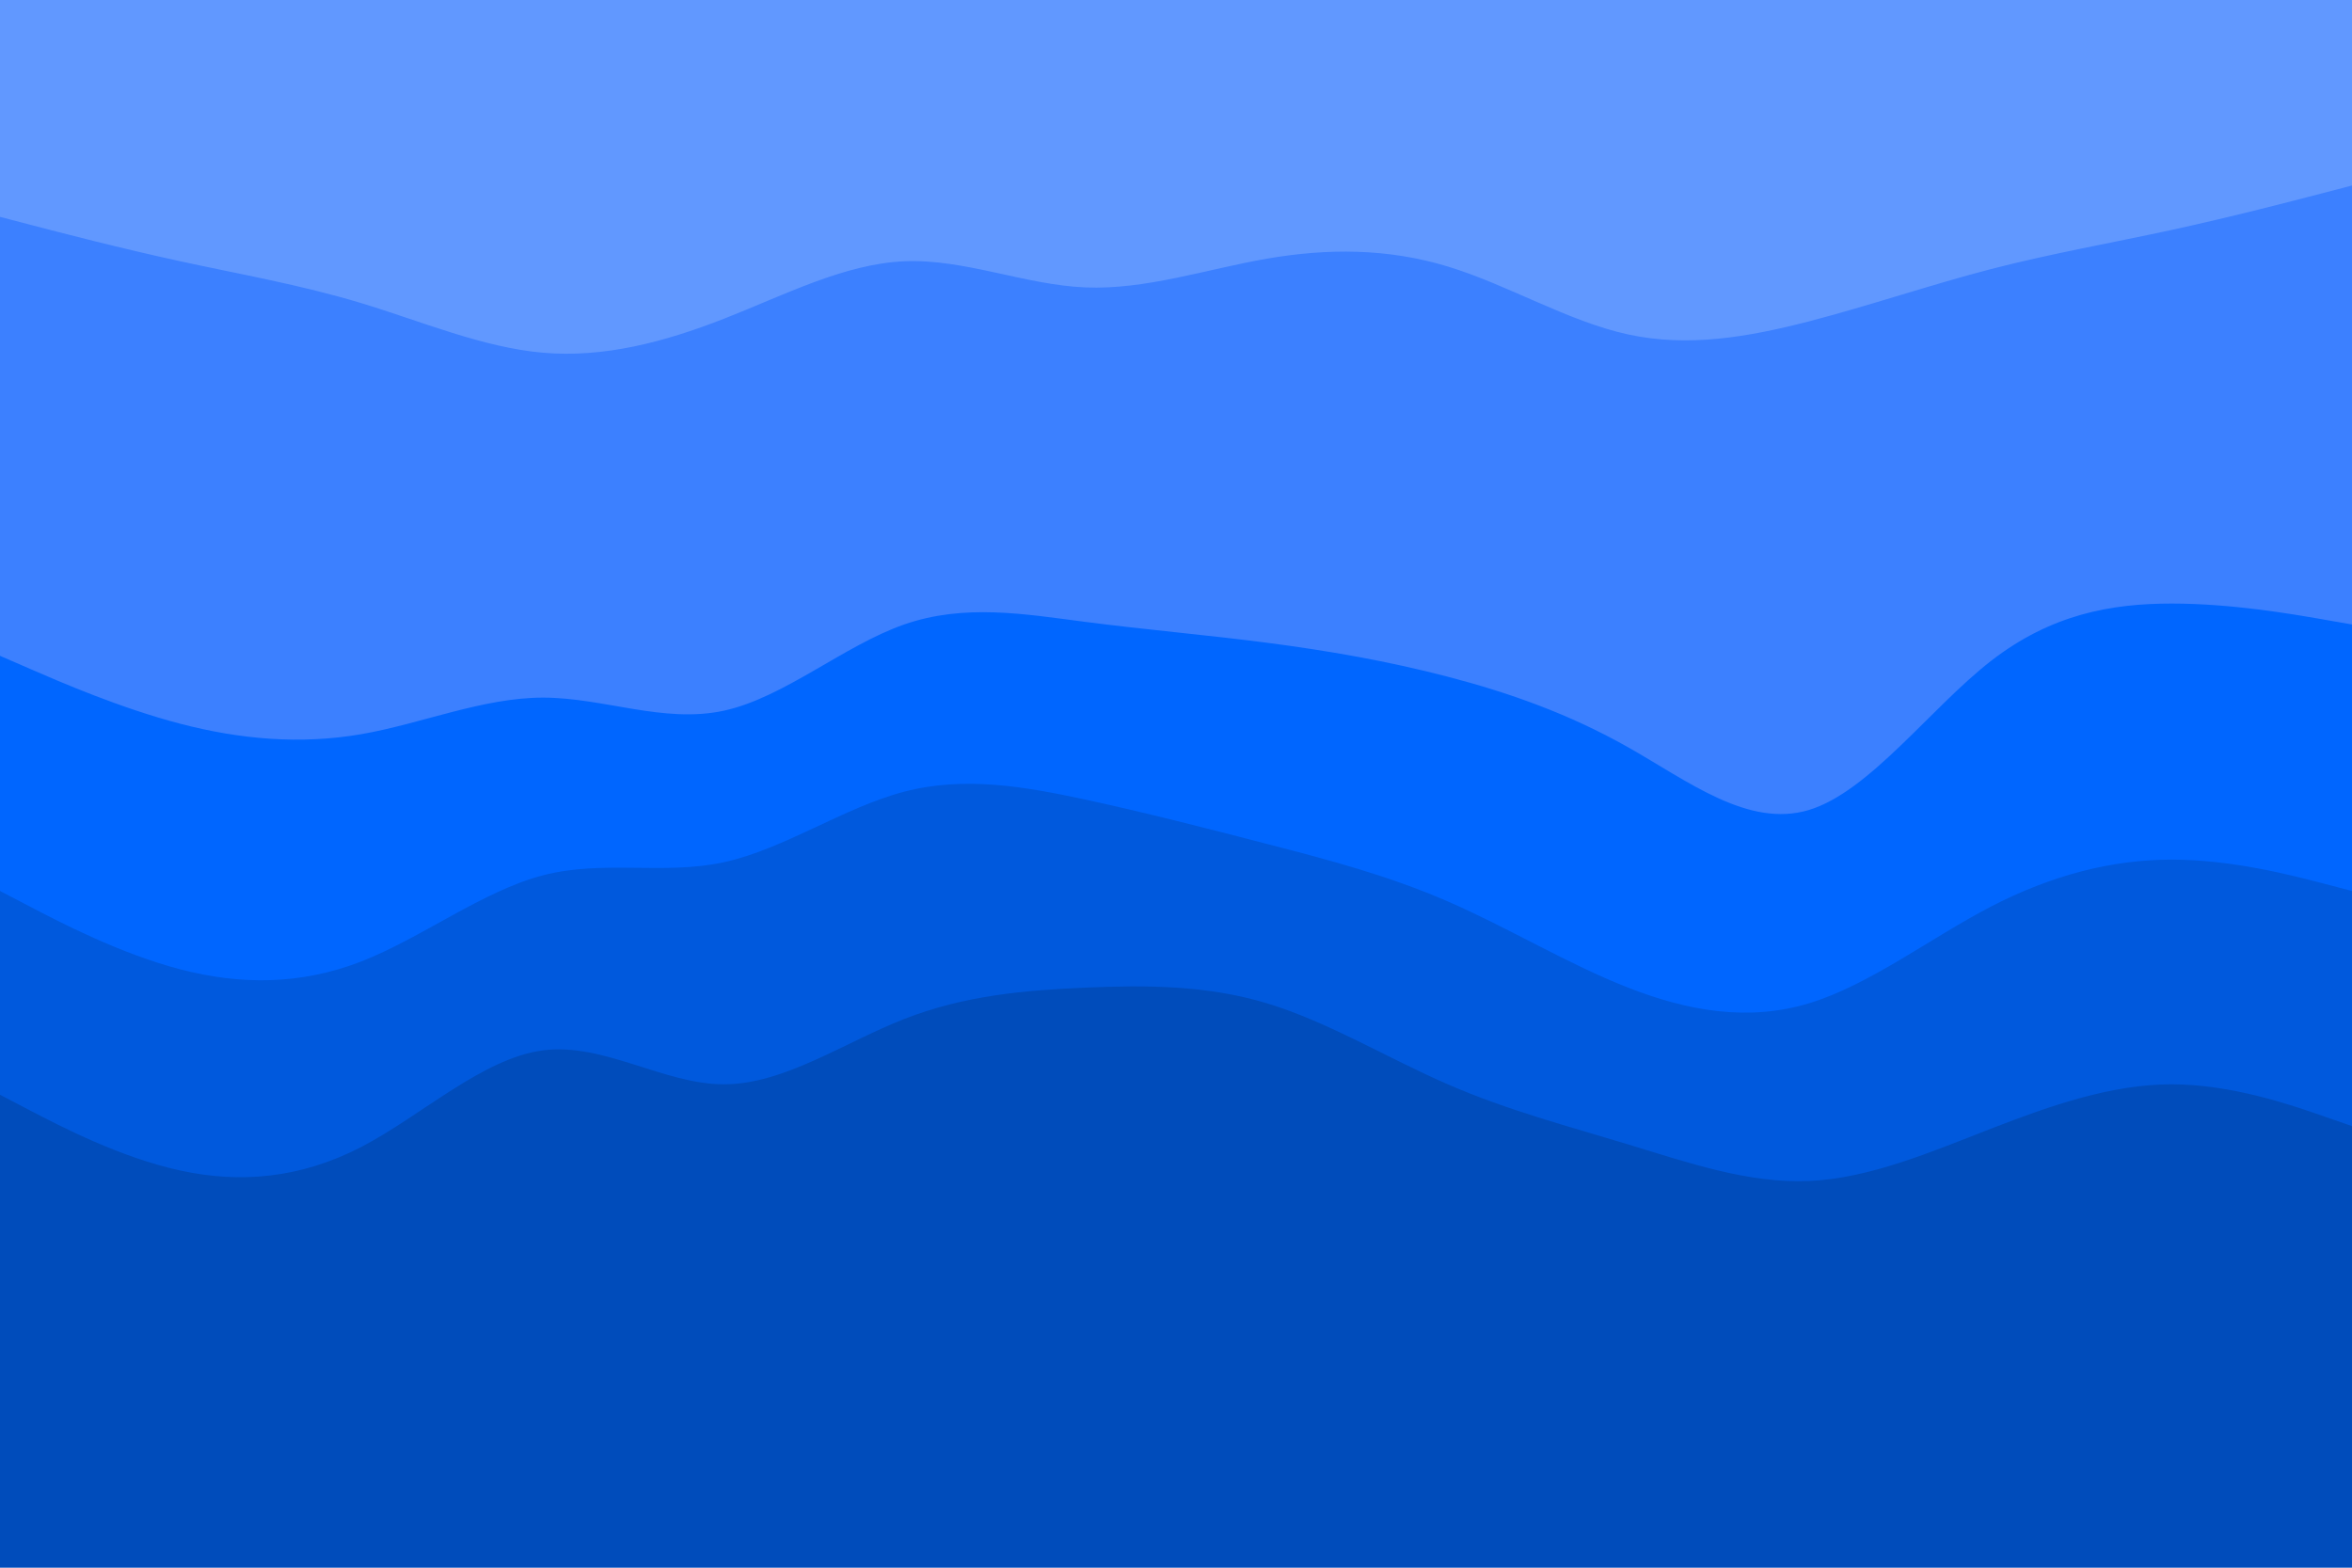 <svg id="visual" viewBox="0 0 900 600" width="900" height="600" xmlns="http://www.w3.org/2000/svg" xmlns:xlink="http://www.w3.org/1999/xlink" version="1.1"><path d="M0 85L11.5 88C23 91 46 97 69 102C92 107 115 111 138.2 118C161.3 125 184.7 135 207.8 137C231 139 254 133 277 124C300 115 323 103 346 102C369 101 392 111 415.2 112C438.3 113 461.7 105 484.8 101C508 97 531 97 554 104C577 111 600 125 623 130C646 135 669 131 692.2 125C715.3 119 738.7 111 761.8 105C785 99 808 95 831 90C854 85 877 79 888.5 76L900 73L900 0L888.5 0C877 0 854 0 831 0C808 0 785 0 761.8 0C738.7 0 715.3 0 692.2 0C669 0 646 0 623 0C600 0 577 0 554 0C531 0 508 0 484.8 0C461.7 0 438.3 0 415.2 0C392 0 369 0 346 0C323 0 300 0 277 0C254 0 231 0 207.8 0C184.7 0 161.3 0 138.2 0C115 0 92 0 69 0C46 0 23 0 11.5 0L0 0Z" fill="#6198ff"></path><path d="M0 253L11.5 258C23 263 46 273 69 279C92 285 115 287 138.2 283C161.3 279 184.7 269 207.8 269C231 269 254 279 277 274C300 269 323 249 346 241C369 233 392 237 415.2 240C438.3 243 461.7 245 484.8 248C508 251 531 255 554 261C577 267 600 275 623 288C646 301 669 319 692.2 312C715.3 305 738.7 273 761.8 255C785 237 808 233 831 233C854 233 877 237 888.5 239L900 241L900 71L888.5 74C877 77 854 83 831 88C808 93 785 97 761.8 103C738.7 109 715.3 117 692.2 123C669 129 646 133 623 128C600 123 577 109 554 102C531 95 508 95 484.8 99C461.7 103 438.3 111 415.2 110C392 109 369 99 346 100C323 101 300 113 277 122C254 131 231 137 207.8 135C184.7 133 161.3 123 138.2 116C115 109 92 105 69 100C46 95 23 89 11.5 86L0 83Z" fill="#3c80ff"></path><path d="M0 343L11.5 349C23 355 46 367 69 373C92 379 115 379 138.2 370C161.3 361 184.7 343 207.8 337C231 331 254 337 277 332C300 327 323 311 346 305C369 299 392 303 415.2 308C438.3 313 461.7 319 484.8 325C508 331 531 337 554 347C577 357 600 371 623 380C646 389 669 393 692.2 386C715.3 379 738.7 361 761.8 349C785 337 808 331 831 331C854 331 877 337 888.5 340L900 343L900 239L888.5 237C877 235 854 231 831 231C808 231 785 235 761.8 253C738.7 271 715.3 303 692.2 310C669 317 646 299 623 286C600 273 577 265 554 259C531 253 508 249 484.8 246C461.7 243 438.3 241 415.2 238C392 235 369 231 346 239C323 247 300 267 277 272C254 277 231 267 207.8 267C184.7 267 161.3 277 138.2 281C115 285 92 283 69 277C46 271 23 261 11.5 256L0 251Z" fill="#0066ff"></path><path d="M0 421L11.5 427C23 433 46 445 69 450C92 455 115 453 138.2 441C161.3 429 184.7 407 207.8 404C231 401 254 417 277 417C300 417 323 401 346 392C369 383 392 381 415.2 380C438.3 379 461.7 379 484.8 386C508 393 531 407 554 417C577 427 600 433 623 440C646 447 669 455 692.2 454C715.3 453 738.7 443 761.8 434C785 425 808 417 831 417C854 417 877 425 888.5 429L900 433L900 341L888.5 338C877 335 854 329 831 329C808 329 785 335 761.8 347C738.7 359 715.3 377 692.2 384C669 391 646 387 623 378C600 369 577 355 554 345C531 335 508 329 484.8 323C461.7 317 438.3 311 415.2 306C392 301 369 297 346 303C323 309 300 325 277 330C254 335 231 329 207.8 335C184.7 341 161.3 359 138.2 368C115 377 92 377 69 371C46 365 23 353 11.5 347L0 341Z" fill="#0059dd"></path><path d="M0 601L11.5 601C23 601 46 601 69 601C92 601 115 601 138.2 601C161.3 601 184.7 601 207.8 601C231 601 254 601 277 601C300 601 323 601 346 601C369 601 392 601 415.2 601C438.3 601 461.7 601 484.8 601C508 601 531 601 554 601C577 601 600 601 623 601C646 601 669 601 692.2 601C715.3 601 738.7 601 761.8 601C785 601 808 601 831 601C854 601 877 601 888.5 601L900 601L900 431L888.5 427C877 423 854 415 831 415C808 415 785 423 761.8 432C738.7 441 715.3 451 692.2 452C669 453 646 445 623 438C600 431 577 425 554 415C531 405 508 391 484.8 384C461.7 377 438.3 377 415.2 378C392 379 369 381 346 390C323 399 300 415 277 415C254 415 231 399 207.8 402C184.7 405 161.3 427 138.2 439C115 451 92 453 69 448C46 443 23 431 11.5 425L0 419Z" fill="#004cbb"></path></svg>